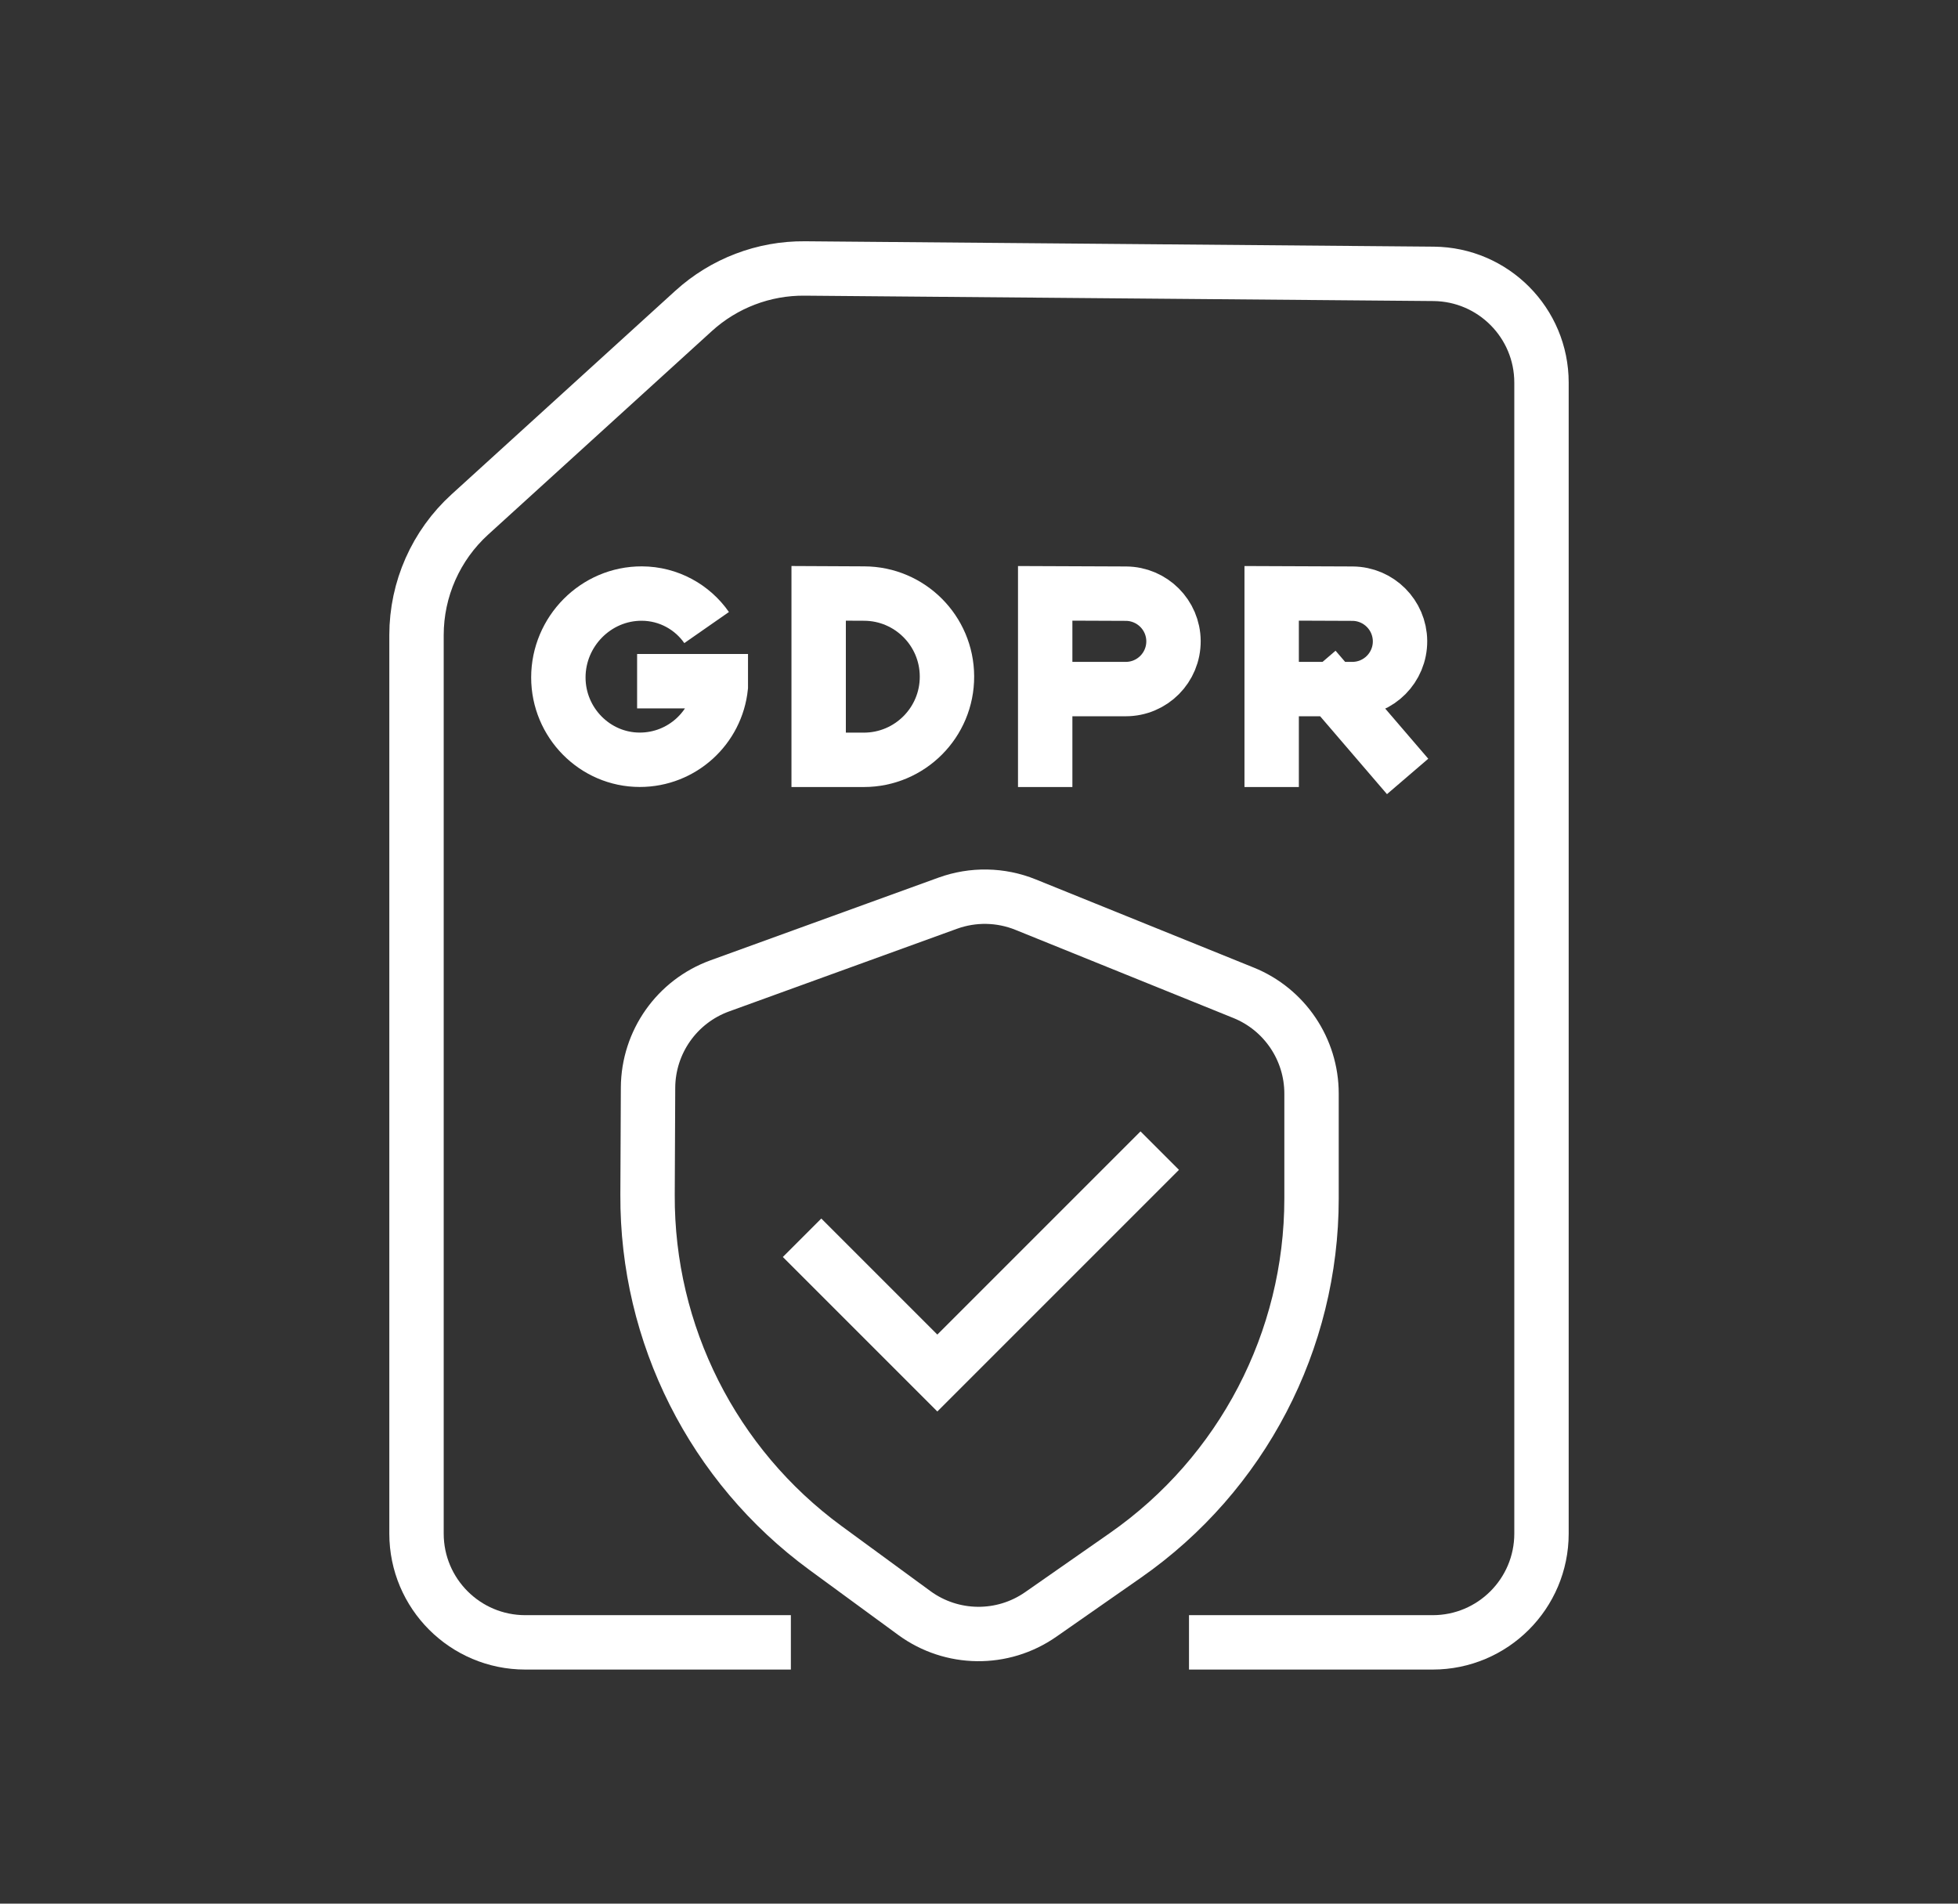 <svg width="36" height="35" viewBox="0 0 36 35" fill="none" xmlns="http://www.w3.org/2000/svg">
<rect x="0" y="0" width="36" height="35" fill="#333333" stroke="none"/>
<path d="M17.425 16.606L13.234 18.126C12.446 18.412 11.92 19.158 11.915 19.996L11.906 21.967C11.893 24.531 13.11 26.946 15.178 28.461L16.81 29.656C17.5 30.161 18.435 30.172 19.136 29.682L20.694 28.595C22.837 27.099 24.114 24.649 24.114 22.036L24.114 20.107C24.114 19.292 23.619 18.558 22.864 18.253L18.856 16.632C18.399 16.447 17.889 16.438 17.425 16.606Z" stroke="white"/>
<path d="M14.747 22.757L17.234 25.244L21.323 21.155" stroke="white"/>
<path d="M15.052 13.97V10.909L15.889 10.913C16.728 10.916 17.408 11.596 17.411 12.435C17.415 13.282 16.729 13.97 15.882 13.97H15.052Z" stroke="white"/>
<path d="M19.217 13.97V10.909L20.703 10.915C21.183 10.918 21.573 11.306 21.576 11.786V11.786C21.579 12.273 21.186 12.669 20.699 12.669H19.294" stroke="white" stroke-linecap="square"/>
<path d="M23.381 13.97V10.909L24.868 10.915C25.348 10.918 25.737 11.306 25.741 11.786V11.786C25.744 12.273 25.351 12.669 24.864 12.669H24.502M23.458 12.669H24.502M24.502 12.669L25.555 13.896" stroke="white" stroke-linecap="square"/>
<path d="M11.714 12.524H13.253V12.627C13.175 13.381 12.538 13.969 11.763 13.969C10.936 13.969 10.266 13.284 10.266 12.456C10.266 11.611 10.955 10.91 11.801 10.913C12.294 10.915 12.73 11.162 12.992 11.538" stroke="white"/>
<path d="M14.541 30.196H9.658C8.554 30.196 7.658 29.301 7.658 28.196V11.677C7.658 10.832 8.015 10.026 8.64 9.458L12.753 5.716C13.312 5.208 14.042 4.929 14.797 4.936L26.359 5.035C27.457 5.045 28.342 5.937 28.342 7.035V28.196C28.342 29.301 27.446 30.196 26.342 30.196H21.861" stroke="white"/>
</svg>
